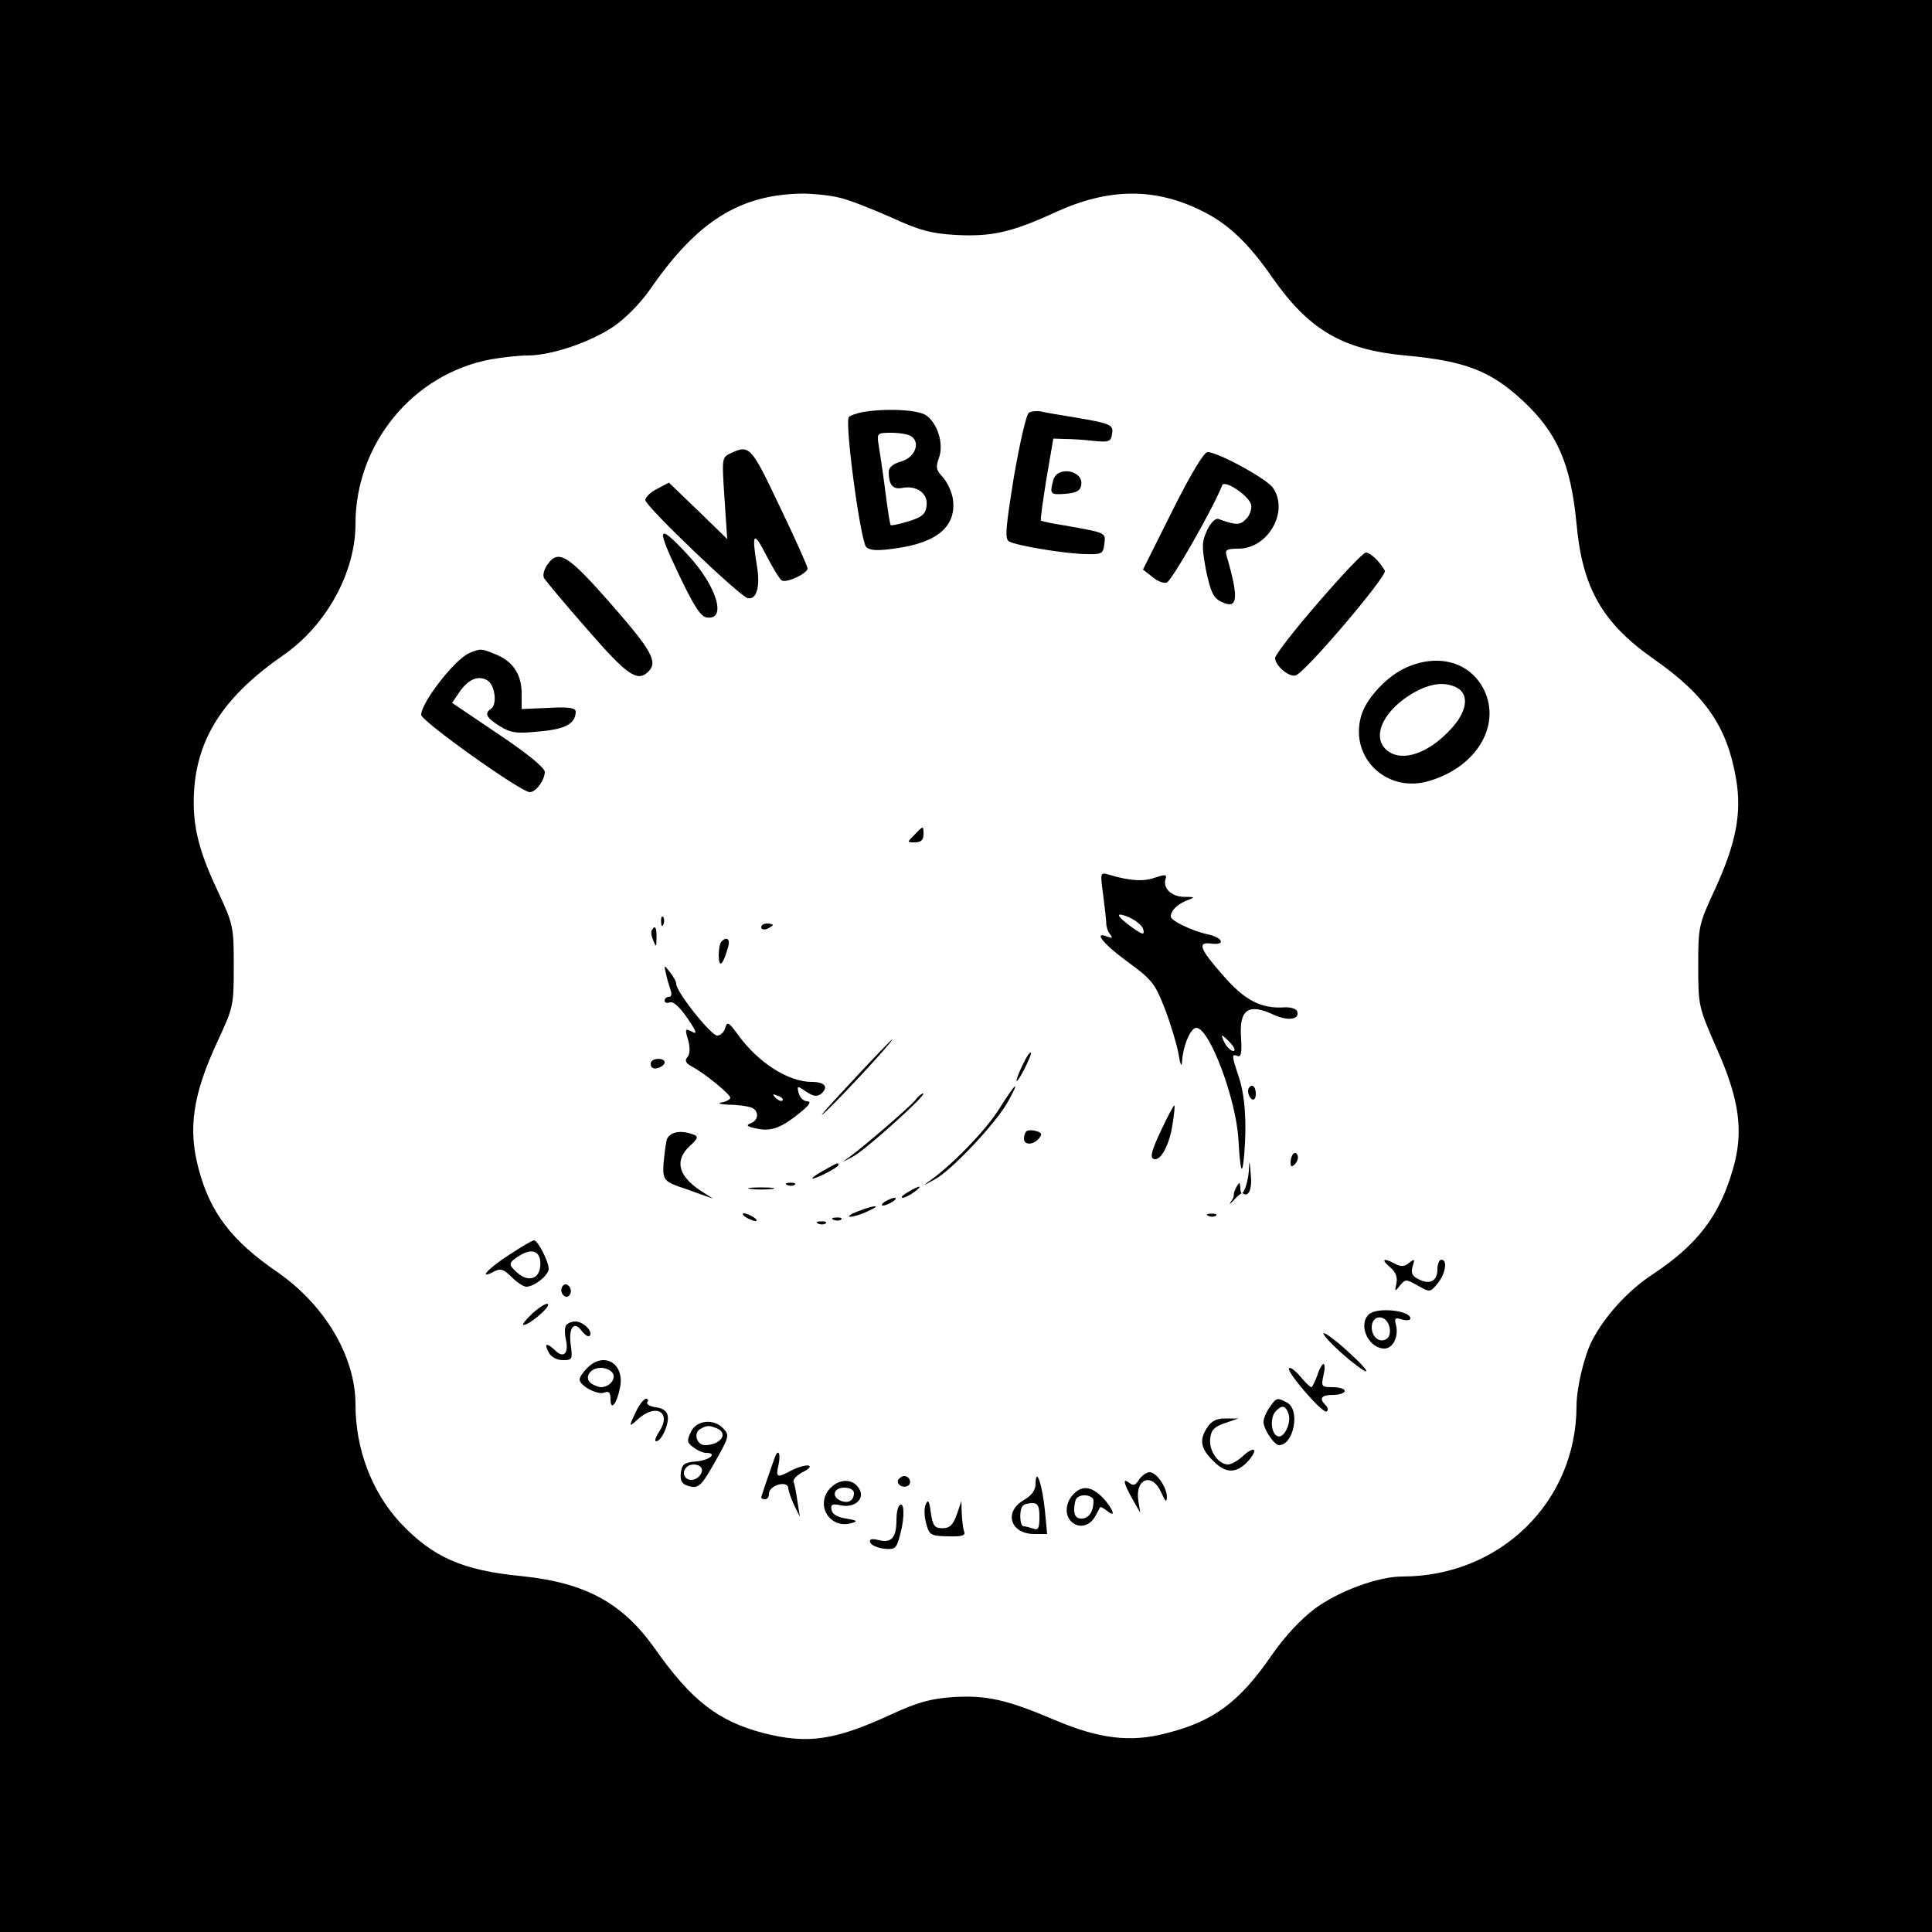 <?xml version="1.0" standalone="no"?>
<!DOCTYPE svg PUBLIC "-//W3C//DTD SVG 20010904//EN"
 "http://www.w3.org/TR/2001/REC-SVG-20010904/DTD/svg10.dtd">
<svg version="1.0" xmlns="http://www.w3.org/2000/svg"
 width="500pt" height="500pt" viewBox="0 0 500 500"
 preserveAspectRatio="xMidYMid meet">

<g transform="translate(0,500) scale(0.1,-0.1)"
fill="#000000" stroke="none">
<path d="M0 2500 l0 -2500 2500 0 2500 0 0 2500 0 2500 -2500 0 -2500 0 0
-2500z m2170 1989 c25 -5 85 -29 135 -51 74 -34 103 -42 167 -46 93 -5 145 6
260 59 138 63 258 64 381 2 66 -33 118 -82 181 -173 94 -134 181 -185 343
-200 155 -14 221 -40 304 -117 89 -83 124 -163 139 -318 15 -167 67 -257 199
-350 135 -94 191 -176 214 -311 15 -88 0 -166 -54 -284 -43 -93 -44 -97 -44
-200 0 -104 1 -106 48 -214 59 -132 70 -215 42 -311 -35 -122 -92 -196 -208
-273 -63 -41 -125 -109 -157 -172 -20 -39 -40 -121 -40 -170 -1 -248 -199
-440 -451 -440 -62 0 -163 -37 -226 -83 -36 -27 -77 -71 -110 -118 -85 -124
-152 -174 -276 -205 -92 -24 -173 -14 -288 35 -125 53 -176 64 -262 59 -58 -4
-92 -13 -163 -46 -146 -67 -215 -76 -329 -47 -117 31 -186 84 -282 221 -83
116 -178 168 -343 185 -154 15 -230 49 -314 138 -74 80 -116 191 -116 306 0
124 -79 257 -201 342 -120 82 -175 155 -205 268 -28 105 -15 192 49 330 41 88
42 93 42 195 0 102 -1 107 -42 195 -53 112 -67 179 -60 269 12 134 81 237 231
341 111 77 186 214 186 339 0 207 148 388 350 426 29 5 72 10 95 10 62 0 162
34 223 75 31 21 71 62 95 97 122 176 231 244 392 247 28 0 70 -4 95 -10z"/>
<path d="M2230 3933 c-14 -3 -29 -8 -33 -12 -12 -11 30 -323 45 -337 10 -9 30
-10 77 -3 108 15 157 58 147 128 -3 19 -15 44 -26 56 -17 18 -19 26 -10 50 13
35 -3 89 -33 110 -21 15 -107 19 -167 8z m128 -62 c25 -16 10 -55 -25 -65 -21
-6 -33 -15 -33 -27 0 -33 10 -46 34 -42 38 8 68 -14 64 -45 -2 -22 -11 -30
-46 -41 -24 -7 -45 -12 -47 -10 -2 2 -8 42 -14 89 -6 47 -14 100 -17 118 -5
31 -4 32 33 32 21 0 44 -4 51 -9z"/>
<path d="M2663 3932 c-7 -4 -24 -79 -39 -166 -21 -130 -24 -160 -13 -167 18
-11 144 -32 199 -33 42 -1 45 1 48 26 4 30 5 29 -102 48 -33 5 -61 11 -62 13
-2 2 5 50 14 107 l18 105 29 -1 c17 0 50 -2 75 -5 40 -4 45 -2 48 18 4 24 -3
27 -98 43 -36 6 -74 12 -85 15 -11 2 -26 1 -32 -3z"/>
<path d="M1891 3827 c-23 -11 -23 -12 -16 -117 l7 -105 -75 73 -76 73 -30 -16
c-17 -8 -31 -22 -31 -29 0 -16 244 -249 265 -254 23 -5 33 30 24 83 -14 86 -9
92 23 30 17 -33 35 -63 41 -67 12 -8 67 18 67 31 0 5 -32 77 -72 160 -74 156
-78 161 -127 138z"/>
<path d="M3034 3678 l-76 -152 23 -18 c12 -11 29 -18 38 -16 12 2 122 195 144
252 6 16 72 -29 75 -51 2 -11 -4 -28 -14 -37 -15 -16 -27 -15 -71 1 -7 3 -20
-10 -29 -29 -14 -31 -14 -42 -3 -103 12 -57 19 -72 39 -82 44 -22 47 7 14 120
-4 14 1 17 31 17 77 0 132 97 89 158 -16 23 -142 92 -169 92 -9 0 -43 -56 -91
-152z"/>
<path d="M2726 3758 c-10 -37 -8 -39 31 -36 28 2 39 8 41 22 8 38 -61 52 -72
14z"/>
<path d="M1755 3517 c40 -84 58 -113 74 -115 53 -8 26 81 -48 161 -79 85 -84
76 -26 -46z"/>
<path d="M3412 3441 c-62 -71 -112 -136 -112 -144 0 -19 35 -50 53 -45 23 5
238 258 231 271 -14 25 -38 47 -49 47 -7 0 -62 -58 -123 -129z"/>
<path d="M1416 3538 c-8 -12 -12 -27 -8 -34 4 -7 54 -67 112 -133 104 -120
130 -137 158 -109 25 25 9 54 -95 173 -114 130 -138 145 -167 103z"/>
<path d="M1215 3310 c-37 -15 -125 -128 -125 -160 0 -16 258 -200 281 -200 16
0 38 30 39 52 0 11 -44 47 -120 98 l-120 81 17 25 c23 35 49 47 73 34 21 -11
28 -64 10 -75 -17 -11 -11 -23 23 -44 29 -18 43 -20 103 -14 68 6 93 20 94 51
0 10 -17 13 -70 10 l-70 -3 0 40 c0 49 -22 83 -66 101 -38 16 -41 16 -69 4z"/>
<path d="M3632 3269 c-49 -25 -99 -81 -110 -124 -29 -108 69 -199 177 -166
122 36 186 143 142 235 -37 75 -123 97 -209 55z m139 -49 c34 -19 25 -67 -24
-115 -54 -55 -115 -75 -152 -51 -47 31 -22 99 53 147 48 30 89 37 123 19z"/>
<path d="M2366 2839 c-19 -19 -19 -19 2 -19 15 0 22 6 22 20 0 24 0 24 -24 -1z"/>
<path d="M2855 2684 c4 -32 8 -66 8 -74 0 -8 4 -21 10 -28 7 -9 6 -11 -7 -6
-38 15 -11 -19 52 -65 63 -46 71 -56 96 -120 15 -39 31 -92 36 -118 4 -27 8
-36 9 -22 2 41 22 89 37 89 34 0 103 -184 109 -289 5 -86 10 -98 15 -39 7 82
2 153 -14 201 -19 57 -19 60 -3 54 9 -3 11 8 9 45 -6 75 18 93 84 62 36 -17
69 -13 61 9 -2 6 -17 11 -33 10 -60 -4 -103 18 -159 83 -61 69 -67 87 -30 82
38 -5 30 16 -10 24 -40 9 -95 35 -95 46 0 15 16 31 40 41 24 9 24 10 -7 10
-33 1 -55 24 -46 48 3 10 -3 10 -27 2 -30 -11 -65 -9 -119 7 -24 7 -24 7 -16
-52z m104 -90 c3 -14 -1 -14 -28 5 -43 31 -47 43 -9 27 18 -8 35 -22 37 -32z
m226 -294 c10 -11 13 -20 7 -20 -6 0 -16 9 -22 20 -6 11 -9 20 -7 20 2 0 12
-9 22 -20z"/>
<path d="M1711 2614 c0 -11 3 -14 6 -6 3 7 2 16 -1 19 -3 4 -6 -2 -5 -13z"/>
<path d="M1970 2600 c0 -5 7 -7 15 -4 8 4 15 8 15 10 0 2 -7 4 -15 4 -8 0 -15
-4 -15 -10z"/>
<path d="M1687 2593 c-3 -5 -1 -17 4 -28 7 -17 8 -17 8 8 1 27 -4 34 -12 20z"/>
<path d="M1867 2563 c-4 -3 -7 -20 -7 -37 1 -33 11 -24 24 22 7 21 -3 30 -17
15z"/>
<path d="M1724 2478 c3 -14 9 -33 12 -42 3 -9 1 -16 -5 -16 -6 0 -11 -4 -11
-10 0 -5 6 -7 14 -4 8 3 25 -12 45 -41 24 -35 26 -43 12 -35 -18 9 -19 8 -10
-22 5 -20 5 -36 -2 -44 -8 -9 -4 -16 13 -25 32 -17 98 -71 98 -80 0 -4 -10
-10 -22 -12 -13 -2 -4 -5 19 -6 23 0 48 -4 57 -7 21 -8 20 -33 -1 -41 -14 -5
-10 -9 17 -14 37 -8 64 3 115 45 21 18 25 25 14 26 -9 0 -19 9 -22 21 -5 19
-4 20 19 4 20 -13 28 -14 40 -5 19 17 8 30 -25 30 -61 0 -139 50 -191 122 -24
33 -28 35 -33 18 -3 -11 -12 -20 -21 -20 -16 0 -106 113 -106 134 0 6 -8 20
-17 31 -15 19 -15 19 -9 -7z m301 -326 c-3 -3 -11 0 -18 7 -9 10 -8 11 6 5 10
-3 15 -9 12 -12z"/>
<path d="M2196 2192 c-60 -64 -86 -94 -57 -67 52 50 176 185 170 185 -2 0 -53
-53 -113 -118z"/>
<path d="M2647 2245 c-24 -50 -20 -58 4 -12 11 22 19 41 17 43 -3 2 -12 -12
-21 -31z"/>
<path d="M1687 2254 c-4 -4 -4 -10 -1 -15 6 -10 34 0 34 12 0 10 -24 12 -33 3z"/>
<path d="M2587 2132 c-33 -54 -120 -144 -177 -185 -24 -17 -23 -17 8 0 44 23
160 147 190 201 34 61 21 51 -21 -16z"/>
<path d="M3230 2176 c0 -8 5 -18 10 -21 6 -3 10 3 10 14 0 12 -4 21 -10 21 -5
0 -10 -6 -10 -14z"/>
<path d="M2369 2153 c-16 -19 -132 -119 -169 -146 -24 -17 -24 -17 8 0 32 17
193 162 181 163 -4 0 -13 -7 -20 -17z"/>
<path d="M3008 2081 c-30 -62 -34 -81 -18 -81 17 0 38 43 45 93 4 26 6 47 4
46 -2 0 -16 -26 -31 -58z"/>
<path d="M2656 2072 c-3 -3 -6 -11 -6 -19 0 -17 24 -17 39 1 9 11 7 15 -8 19
-11 3 -22 2 -25 -1z"/>
<path d="M1725 2048 c-3 -13 -6 -40 -8 -62 -2 -40 2 -45 58 -63 17 -6 39 -14
50 -18 l20 -7 -20 13 c-69 41 -82 84 -40 123 22 20 23 25 9 30 -34 13 -64 6
-69 -16z"/>
<path d="M3347 2014 c-4 -4 -7 -14 -7 -23 0 -11 3 -12 11 -4 6 6 10 16 7 23
-2 6 -7 8 -11 4z"/>
<path d="M3232 1970 c-3 -40 -21 -79 -22 -45 -1 16 -2 17 -9 5 -5 -8 -8 -18
-8 -21 1 -3 -2 -12 -8 -20 -5 -8 -2 -6 9 6 10 11 20 19 22 17 15 -12 25 10 21
48 -3 39 -4 40 -5 10z"/>
<path d="M2130 1970 c-19 -11 -31 -19 -27 -20 11 0 67 29 67 35 0 7 -1 7 -40
-15z"/>
<path d="M2038 1933 c7 -3 16 -2 19 1 4 3 -2 6 -13 5 -11 0 -14 -3 -6 -6z"/>
<path d="M1943 1923 c15 -2 39 -2 55 0 15 2 2 4 -28 4 -30 0 -43 -2 -27 -4z"/>
<path d="M2350 1915 c-14 -8 -20 -14 -14 -15 5 0 19 7 30 15 24 18 16 19 -16
0z"/>
<path d="M2290 1890 c-8 -5 -10 -10 -5 -10 6 0 17 5 25 10 8 5 11 10 5 10 -5
0 -17 -5 -25 -10z"/>
<path d="M2220 1865 c-19 -7 -28 -14 -20 -14 8 0 29 6 45 14 39 17 21 18 -25
0z"/>
<path d="M1930 1850 c8 -5 20 -10 25 -10 6 0 3 5 -5 10 -8 5 -19 10 -25 10 -5
0 -3 -5 5 -10z"/>
<path d="M3128 1853 c7 -3 16 -2 19 1 4 3 -2 6 -13 5 -11 0 -14 -3 -6 -6z"/>
<path d="M2158 1843 c7 -3 16 -2 19 1 4 3 -2 6 -13 5 -11 0 -14 -3 -6 -6z"/>
<path d="M2118 1833 c7 -3 16 -2 19 1 4 3 -2 6 -13 5 -11 0 -14 -3 -6 -6z"/>
<path d="M1320 1754 c-54 -34 -86 -68 -42 -45 17 9 25 7 46 -14 14 -14 31 -25
38 -25 21 0 58 30 58 46 0 19 -28 74 -38 74 -4 0 -32 -16 -62 -36z m78 -33
c-4 -32 -32 -39 -59 -15 -25 22 -24 26 8 46 34 20 55 7 51 -31z"/>
<path d="M3597 1721 c15 -13 20 -25 17 -42 -5 -22 -4 -23 9 -6 14 17 16 17 46
0 32 -18 32 -18 52 6 20 25 26 61 9 61 -5 0 -10 -11 -10 -25 0 -31 -20 -41
-50 -25 -16 8 -19 17 -14 33 6 19 5 20 -9 9 -12 -10 -21 -11 -36 -3 -31 17
-38 12 -14 -8z"/>
<path d="M1455 1670 c-4 -6 -3 -16 3 -22 6 -6 12 -6 17 2 4 6 3 16 -3 22 -6 6
-12 6 -17 -2z"/>
<path d="M1378 1601 c-18 -17 -28 -30 -23 -30 15 0 70 47 63 54 -3 4 -21 -7
-40 -24z"/>
<path d="M3542 1598 c-28 -28 0 -88 41 -88 22 0 37 31 30 60 -5 19 -3 21 16
15 11 -3 21 -2 21 3 0 21 -88 30 -108 10z m53 -29 c4 -12 2 -26 -3 -31 -17
-17 -42 -1 -42 27 0 32 35 35 45 4z"/>
<path d="M1465 1570 c-4 -6 -4 -23 0 -39 7 -34 -7 -47 -28 -26 -22 21 -30 19
-17 -5 6 -12 21 -20 37 -20 24 0 25 2 20 40 -6 45 9 63 29 35 8 -10 17 -16 20
-12 10 10 -16 37 -37 37 -10 0 -21 -5 -24 -10z"/>
<path d="M3470 1500 c30 -27 60 -49 65 -49 6 0 -14 22 -44 49 -30 28 -60 50
-65 50 -6 0 14 -23 44 -50z"/>
<path d="M1520 1460 c-11 -11 -20 -24 -20 -30 0 -16 46 -41 64 -34 12 5 16 0
16 -17 0 -33 17 -11 25 32 11 61 -42 92 -85 49z m67 -16 c6 -15 -11 -34 -32
-34 -5 0 -16 4 -24 9 -21 14 -5 41 24 41 14 0 28 -7 32 -16z"/>
<path d="M3409 1440 c-6 -16 -13 -30 -15 -30 -3 0 -16 12 -29 28 -13 15 -26
25 -29 21 -8 -8 87 -118 97 -112 5 3 4 10 -2 16 -18 18 -12 27 19 27 17 0 30
5 30 10 0 6 -14 10 -31 10 -29 0 -30 2 -24 30 4 17 4 30 0 30 -3 0 -11 -13
-16 -30z"/>
<path d="M1649 1353 c-23 -47 -23 -49 3 -25 46 41 87 17 54 -33 -9 -14 -13
-25 -8 -25 14 0 34 45 30 66 -2 12 -13 20 -31 22 -15 2 -25 8 -22 13 4 5 2 9
-3 9 -5 0 -15 -12 -23 -27z"/>
<path d="M3286 1358 c-9 -12 -16 -29 -16 -38 0 -19 28 -60 40 -60 38 0 56 91
21 110 -26 14 -28 13 -45 -12z m49 -18 c7 -23 -12 -63 -28 -57 -17 5 -21 45
-7 63 17 19 27 18 35 -6z"/>
<path d="M3126 1308 c-23 -33 -20 -56 14 -89 33 -34 62 -33 93 3 24 29 12 36
-16 10 -13 -12 -30 -22 -39 -22 -25 0 -50 36 -46 67 2 22 11 31 38 40 l35 12
-32 0 c-22 1 -37 -6 -47 -21z"/>
<path d="M1788 1294 c-11 -22 -10 -28 7 -40 10 -8 25 -14 32 -14 31 0 10 -19
-24 -22 -33 -3 -38 -7 -41 -30 -2 -19 2 -28 17 -33 29 -9 35 -3 75 68 32 57
34 63 19 79 -25 28 -71 23 -85 -8z m66 10 c33 -13 11 -44 -30 -44 -20 0 -30
30 -13 41 17 10 23 11 43 3z m-41 -100 c11 -11 -5 -34 -24 -34 -18 0 -26 20
-12 33 8 9 28 9 36 1z"/>
<path d="M2005 1228 c-15 -42 -35 -101 -35 -104 0 -2 5 -4 10 -4 6 0 10 6 10
14 0 23 50 36 50 14 1 -7 7 -26 15 -43 l15 -30 -6 38 c-3 21 -7 44 -10 51 -3
7 8 18 23 26 15 7 23 15 16 17 -6 2 -25 -3 -42 -11 -41 -22 -44 -21 -36 14 6
29 -1 42 -10 18z"/>
<path d="M2948 1171 c-9 -15 -15 -17 -25 -9 -19 15 -15 -1 8 -42 l20 -35 -5
31 c-9 58 36 74 59 22 11 -24 14 -28 15 -13 0 26 -27 65 -45 65 -8 0 -20 -9
-27 -19z"/>
<path d="M2325 1171 c-7 -12 12 -24 25 -16 11 7 4 25 -10 25 -5 0 -11 -4 -15
-9z"/>
<path d="M2680 1160 c0 -17 -10 -30 -30 -42 -53 -30 -36 -88 27 -88 l33 0 -6
63 c-7 66 -23 113 -24 67z m10 -86 c0 -29 -3 -35 -16 -30 -9 3 -20 6 -25 6
-10 0 -12 43 -2 53 3 4 15 7 25 7 14 0 18 -8 18 -36z"/>
<path d="M2150 1150 c-42 -42 -4 -108 53 -92 18 5 16 7 -13 12 -22 3 -36 11
-38 22 -3 15 2 17 25 12 36 -7 63 18 46 44 -15 25 -49 26 -73 2z m60 -14 c0
-19 -14 -28 -34 -20 -25 10 -19 34 9 34 15 0 25 -6 25 -14z"/>
<path d="M2777 1132 c-21 -23 -22 -56 -2 -72 19 -16 45 -9 59 15 6 11 12 22
13 24 2 2 9 -2 18 -9 24 -20 17 3 -10 33 -30 31 -55 34 -78 9z m53 -16 c0 -28
-12 -46 -31 -46 -13 0 -19 7 -19 23 0 13 3 27 7 30 12 13 43 7 43 -7z"/>
<path d="M2396 1107 c-5 -10 -4 -32 1 -50 8 -30 12 -32 56 -33 37 -1 47 2 42
13 -3 8 -5 29 -6 46 l-1 32 -12 -35 c-10 -27 -18 -35 -37 -35 -20 0 -25 6 -30
40 -4 31 -7 36 -13 22z"/>
<path d="M2328 1104 c-5 -4 -8 -21 -8 -38 0 -45 -13 -60 -45 -52 -20 5 -26 3
-23 -6 3 -7 19 -14 36 -16 29 -3 32 0 42 38 12 44 10 87 -2 74z"/>
</g>
</svg>
